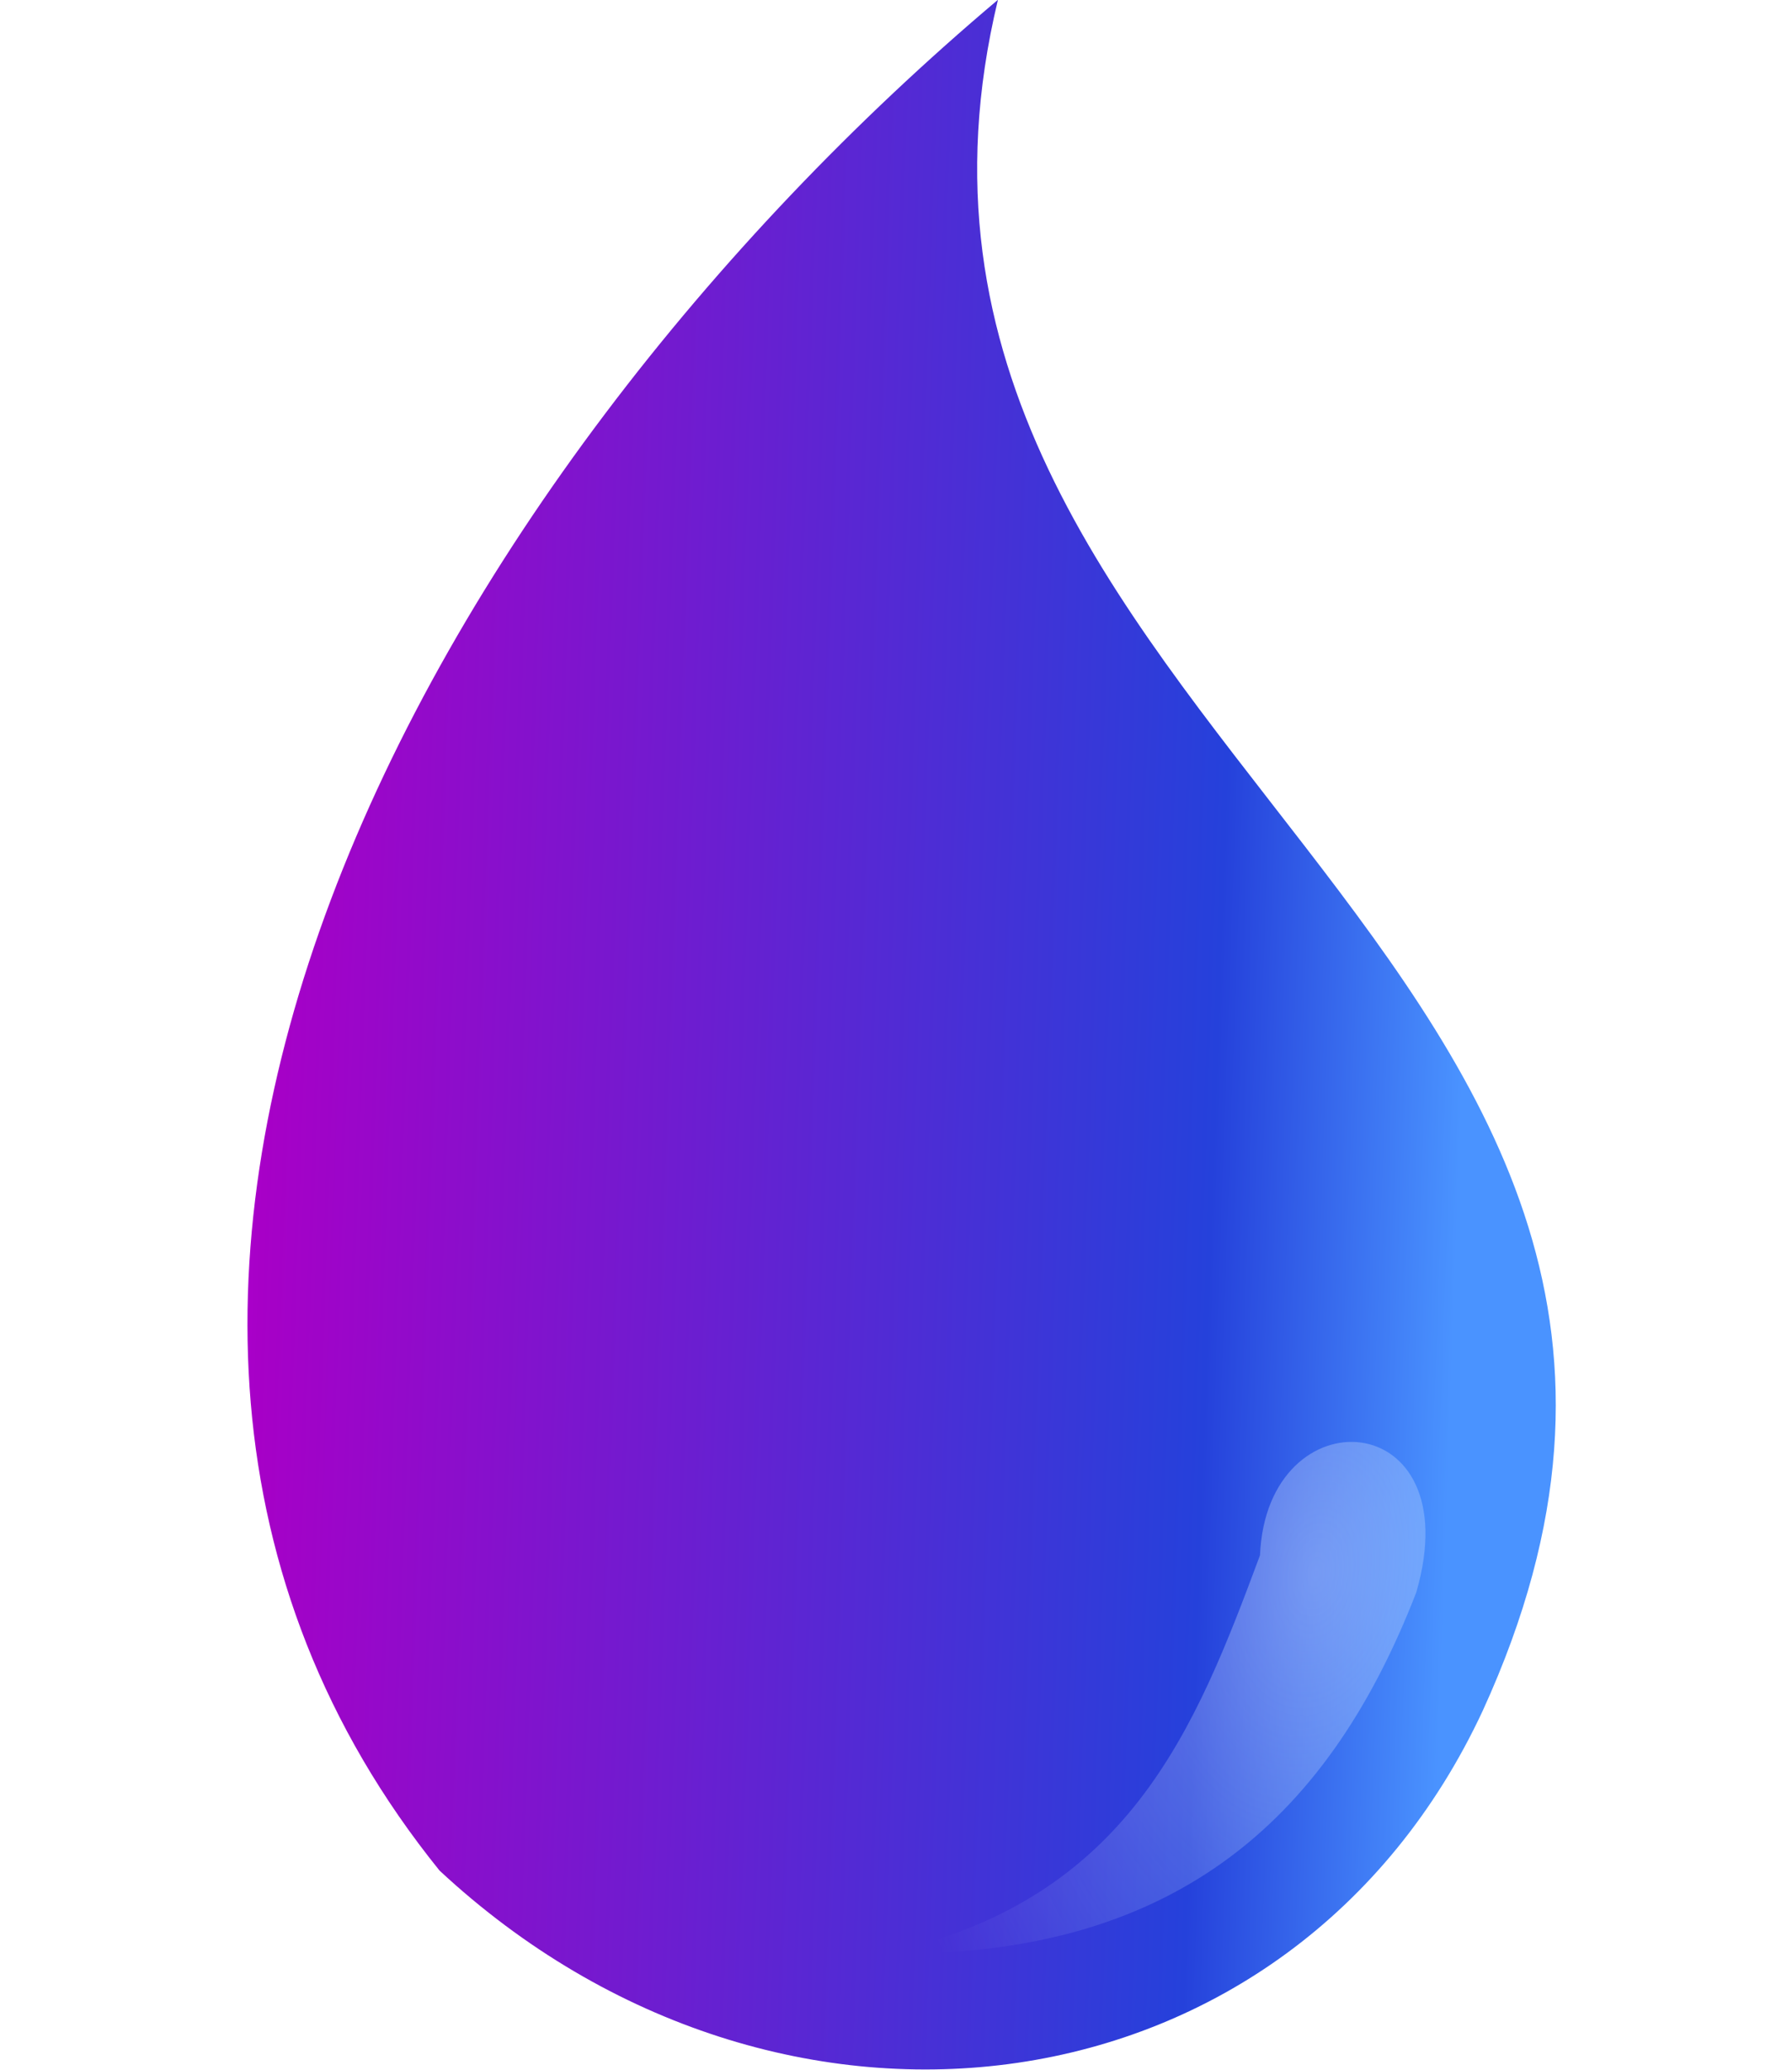 <svg width="258" height="298" viewBox="0 0 258 398" fill="none" xmlns="http://www.w3.org/2000/svg">
<g clip-path="url(#clip0)">
<path d="M148.598 -0.037C39.037 92.365 -48.064 249.035 41.231 359.709C106.599 420.548 205.131 407.721 241.817 328.98C308.403 183.39 114.807 140.539 148.602 -0.036L148.598 -0.037Z" fill="url(#paint0_linear)"/>
<g filter="url(#filter0_f)">
<path d="M126.855 375.648C173.731 365.496 186.574 332.433 198.99 299.081C200.314 267.785 239.471 270.185 229.046 306.203C212.939 347.765 184.48 376.66 126.859 375.649L126.855 375.648Z" fill="url(#paint1_radial)" fill-opacity="0.4"/>
</g>
</g>
<defs>
<filter id="filter0_f" x="119.473" y="269.891" width="118.717" height="113.166" filterUnits="userSpaceOnUse" color-interpolation-filters="sRGB">
<feFlood flood-opacity="0" result="BackgroundImageFix"/>
<feBlend mode="normal" in="SourceGraphic" in2="BackgroundImageFix" result="shape"/>
<feGaussianBlur stdDeviation="3.691" result="effect1_foregroundBlur"/>
</filter>
<linearGradient id="paint0_linear" x1="-38.979" y1="235.186" x2="236.627" y2="244.934" gradientUnits="userSpaceOnUse">
<stop stop-color="#DB00FF"/>
<stop offset="0.167" stop-color="#A700C7"/>
<stop offset="0.828" stop-color="#2541DB"/>
<stop offset="1" stop-color="#4A93FF"/>
</linearGradient>
<radialGradient id="paint1_radial" cx="0" cy="0" r="1" gradientUnits="userSpaceOnUse" gradientTransform="translate(209.675 302.699) rotate(9.795) scale(79.157 125.136)">
<stop stop-color="#D5E5FF"/>
<stop offset="1" stop-color="#D5E5FF" stop-opacity="0"/>
</radialGradient>
<clipPath id="clip0">
<rect width="258" height="398" fill="white"/>
</clipPath>
</defs>
</svg>
